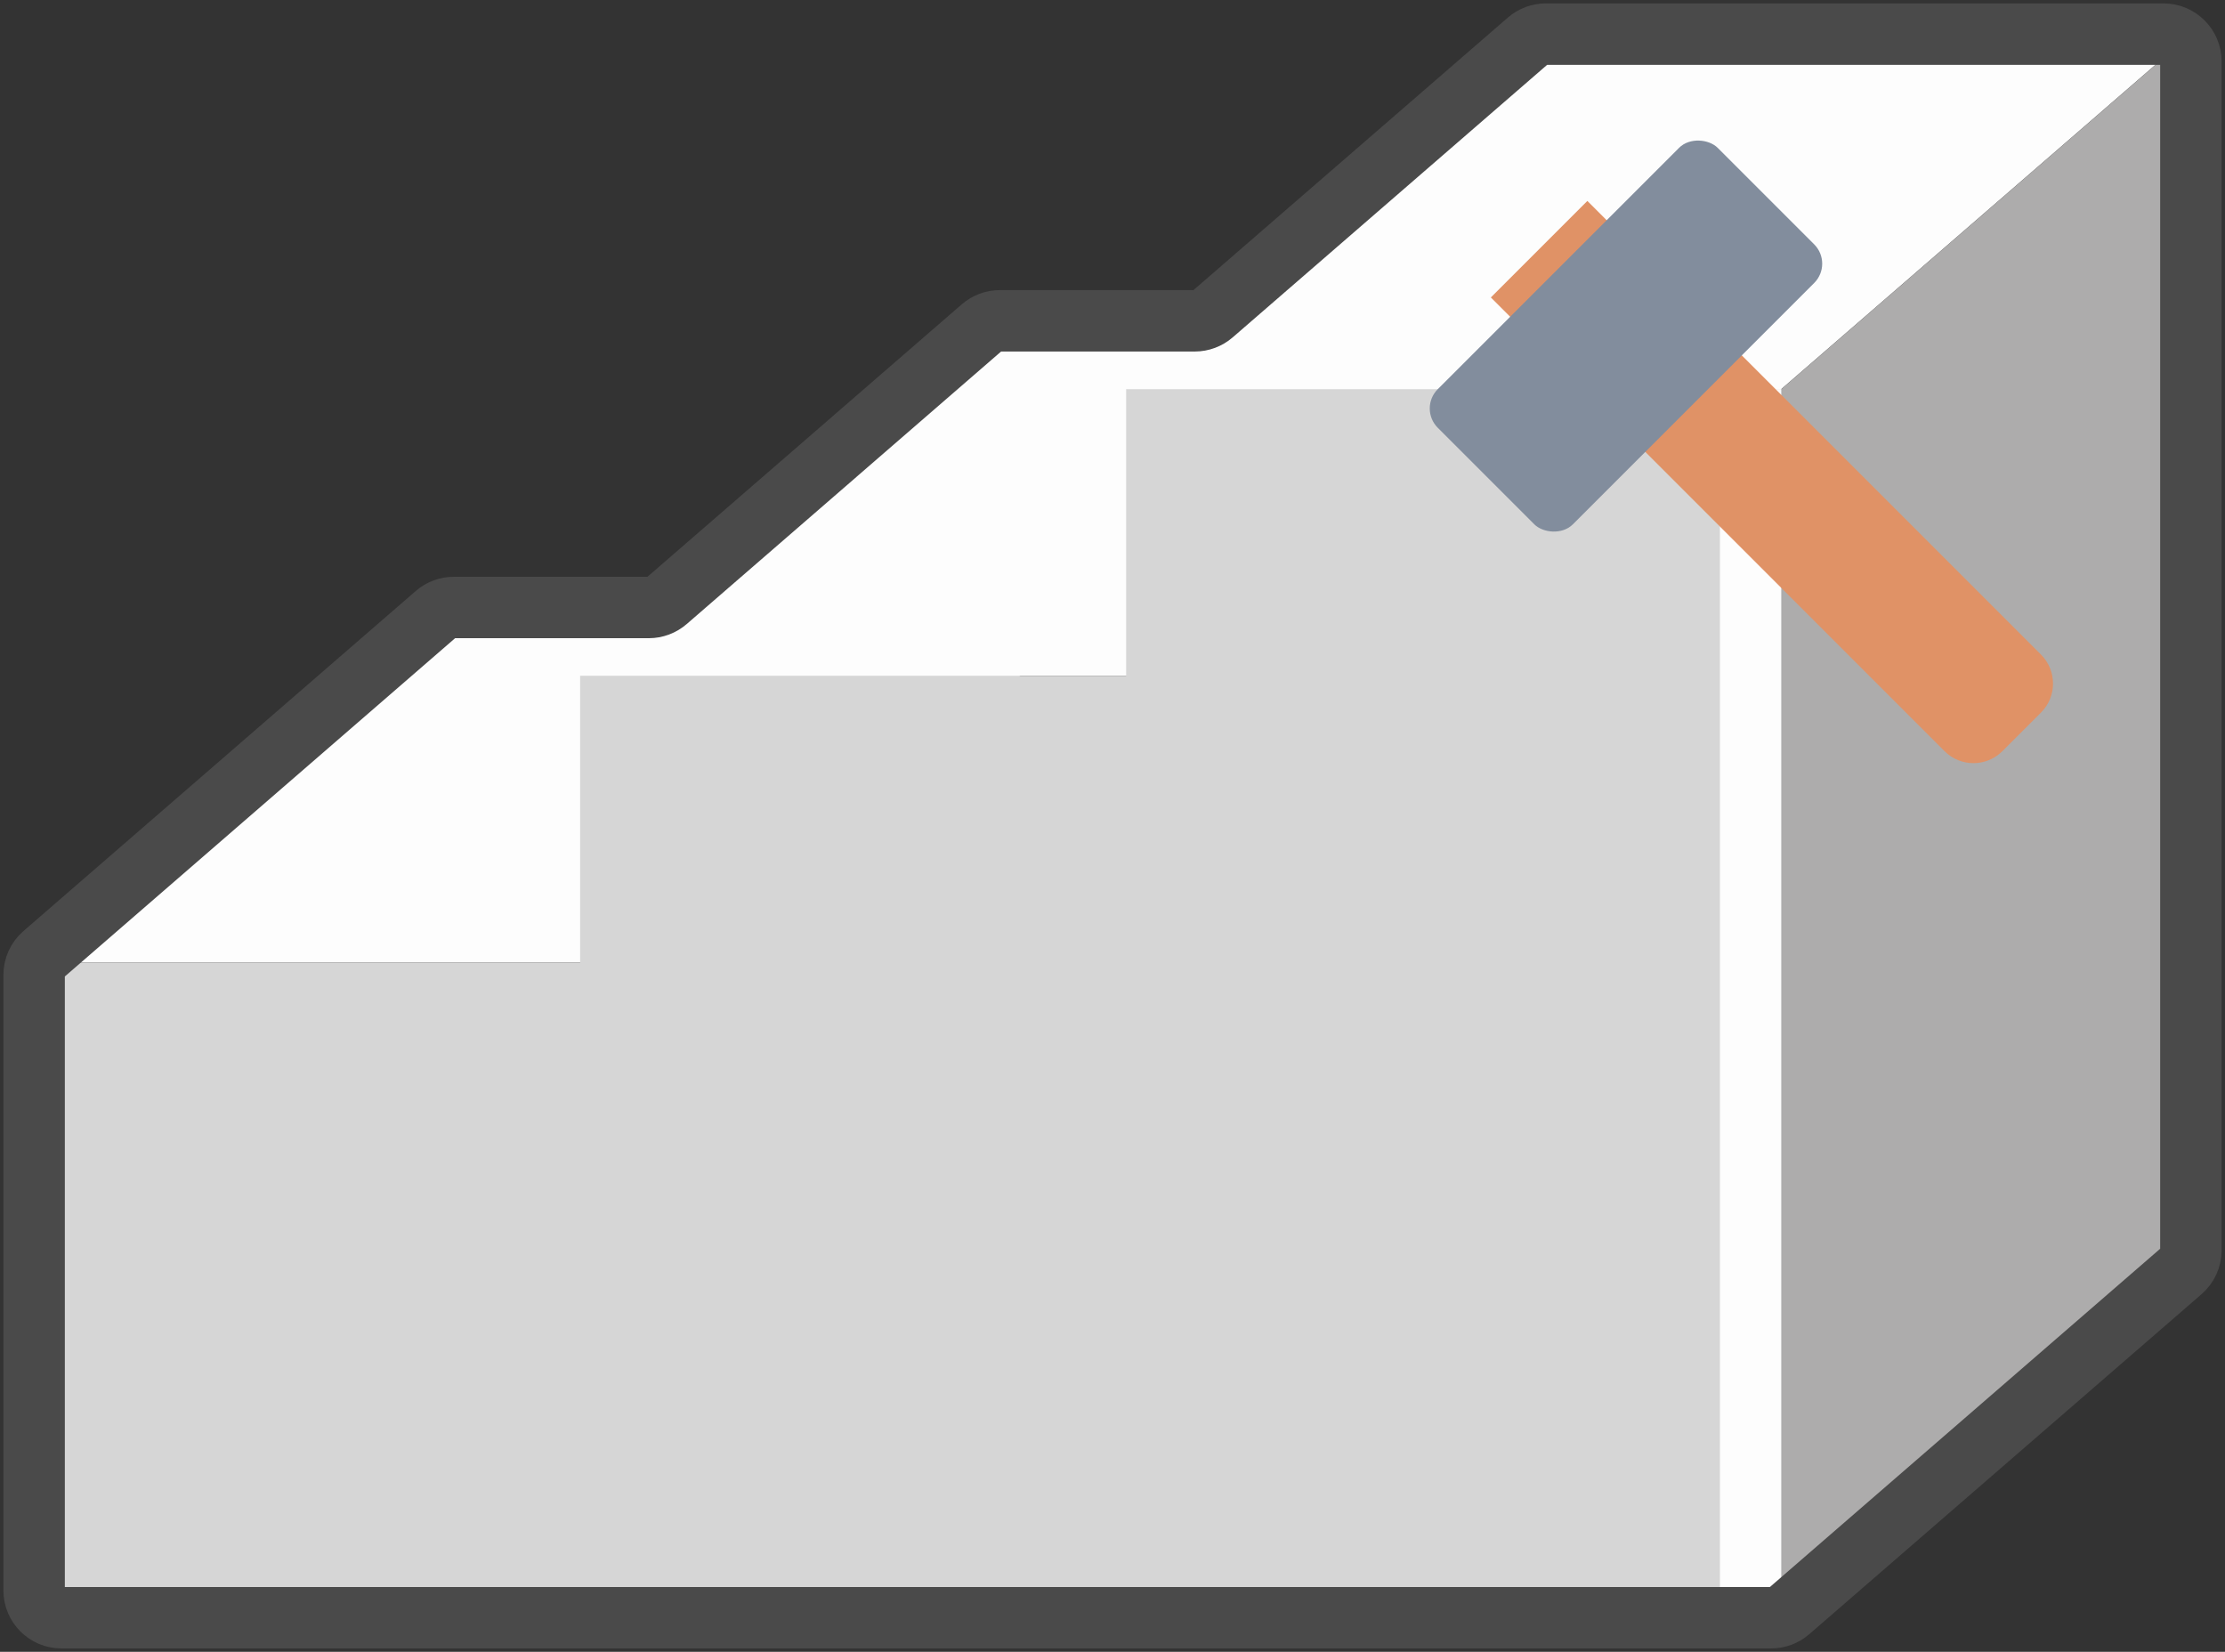 <svg width="326" height="242" viewBox="0 0 326 242" fill="none" xmlns="http://www.w3.org/2000/svg">
<rect x="0" y="0" width="326" height="242" fill="#333333" stroke="none"/>
<path d="M145 47H241L181 99H85L145 47Z" fill="#FDFDFD"/>
<path d="M65 89H161L101 141H5L65 89Z" fill="#FDFDFD"/>
<path d="M5 141H85V99H165V57H261V237H5V141Z" fill="#D6D6D6"/>
<path d="M225 5H321L261 57H165L225 5Z" fill="#FDFDFD"/>
<path d="M261 57L321 5V185L261 237V57Z" fill="#ADACAC"/>
<line x1="256.5" y1="237" x2="256.5" y2="57" stroke="#FDFDFD" stroke-width="9"/>
<path d="M218.435 43.577L232.577 29.435L299.045 95.903C301.388 98.246 301.388 102.045 299.045 104.388L293.388 110.045C291.045 112.388 287.246 112.388 284.903 110.045L218.435 43.577Z" fill="#E09266"/>
<rect x="207.828" y="59.841" width="58" height="28" rx="4" transform="rotate(-45 207.828 59.841)" fill="#828D9D"/>
<path d="M321 183.173V9C321 6.791 319.209 5 317 5H226.492C225.53 5 224.6 5.347 223.872 5.977L177.665 46.023C176.938 46.653 176.008 47 175.045 47H146.492C145.53 47 144.6 47.347 143.872 47.977L97.668 88.023C96.941 88.653 96.01 89 95.048 89H66.492C65.53 89 64.6 89.347 63.872 89.977L6.38 139.804C5.504 140.564 5 141.666 5 142.827V233C5 235.209 6.791 237 9 237H259.508C260.47 237 261.4 236.653 262.128 236.023L319.62 186.196C320.496 185.436 321 184.334 321 183.173Z" stroke="#4A4A4A" stroke-width="9"/>
</svg>
